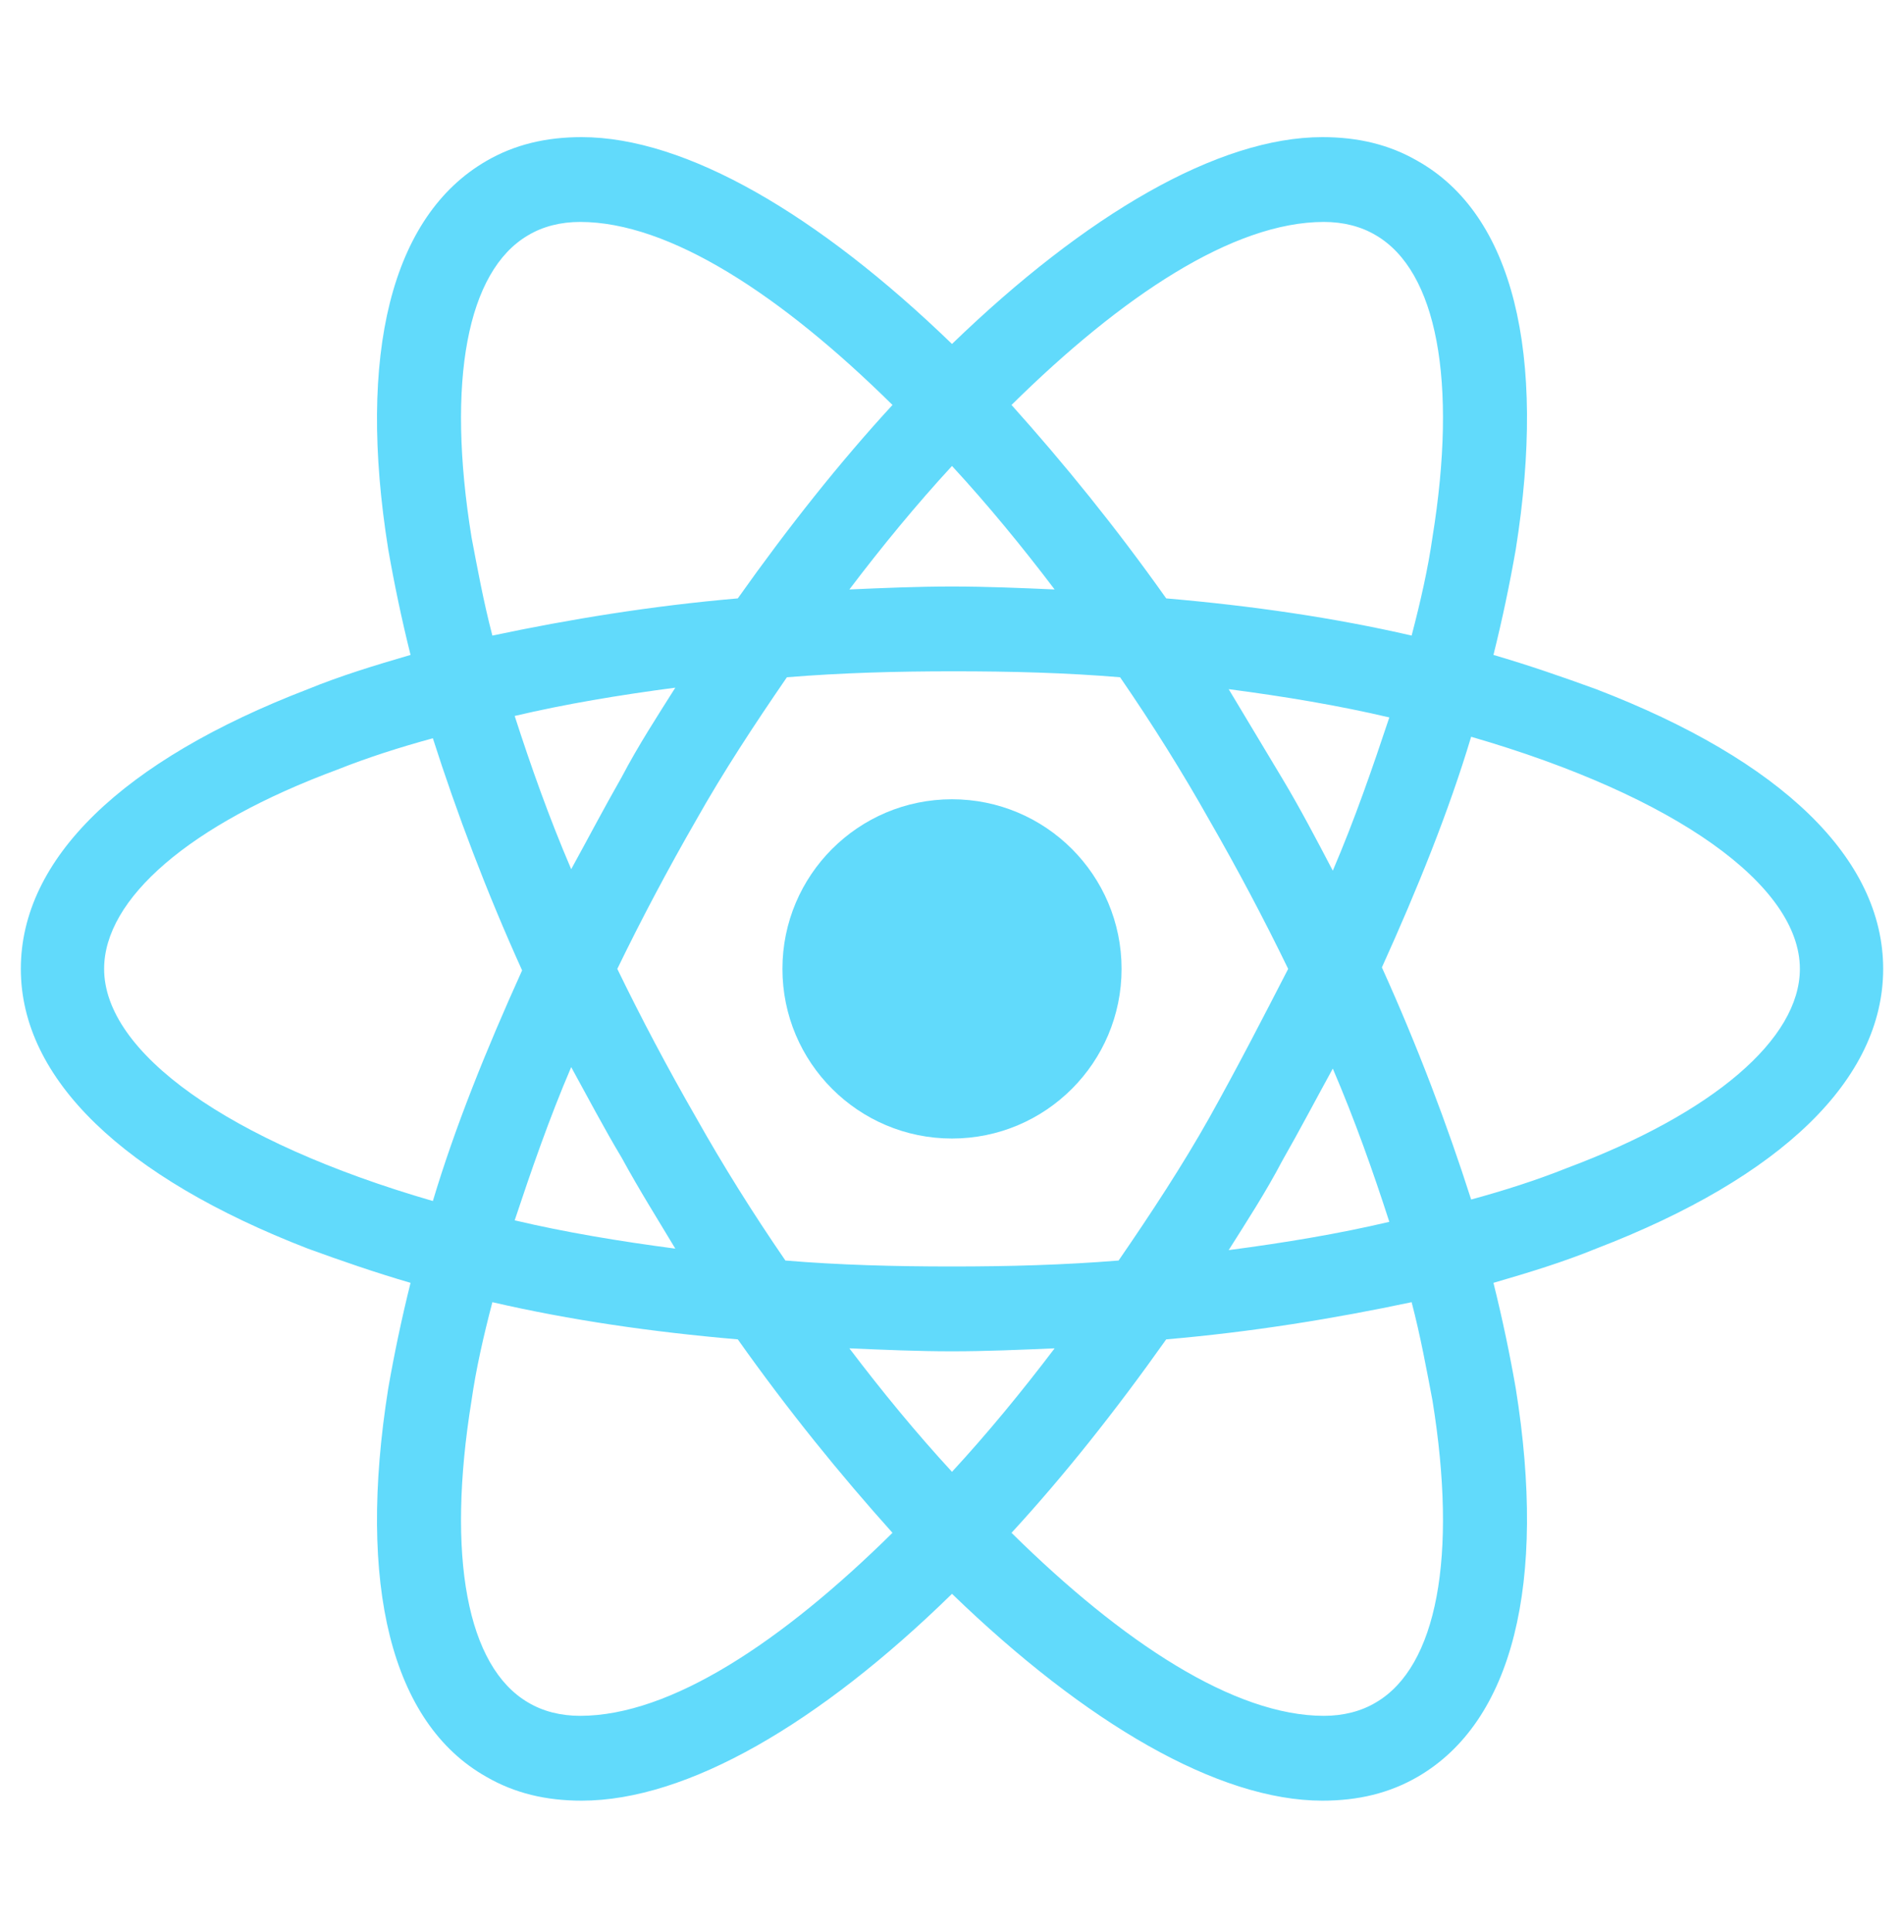 <svg width="70" height="71" viewBox="0 0 70 71" fill="none" xmlns="http://www.w3.org/2000/svg">
<path d="M35 41.845C38.443 41.845 41.234 39.053 41.234 35.61C41.234 32.167 38.443 29.376 35 29.376C31.557 29.376 28.766 32.167 28.766 35.61C28.766 39.053 31.557 41.845 35 41.845Z" fill="#61DAFB"/>
<path d="M58.68 25.329C57.477 24.892 56.219 24.454 54.906 24.071C55.234 22.759 55.508 21.446 55.727 20.189C56.875 12.97 55.617 7.884 52.117 5.915C51.078 5.313 49.93 5.04 48.617 5.04C44.789 5.04 39.922 7.884 35 12.642C30.078 7.884 25.211 5.04 21.383 5.04C20.07 5.04 18.922 5.313 17.883 5.915C14.383 7.938 13.125 13.024 14.273 20.189C14.492 21.446 14.766 22.759 15.094 24.071C13.781 24.454 12.523 24.837 11.32 25.329C4.484 27.954 0.766 31.564 0.766 35.61C0.766 39.657 4.539 43.267 11.32 45.892C12.523 46.329 13.781 46.767 15.094 47.149C14.766 48.462 14.492 49.774 14.273 51.032C13.125 58.251 14.383 63.337 17.883 65.306C18.922 65.907 20.07 66.181 21.383 66.181C25.266 66.181 30.133 63.337 35 58.579C39.922 63.337 44.789 66.181 48.617 66.181C49.93 66.181 51.078 65.907 52.117 65.306C55.617 63.282 56.875 58.196 55.727 51.032C55.508 49.774 55.234 48.462 54.906 47.149C56.219 46.767 57.477 46.384 58.68 45.892C65.516 43.267 69.234 39.657 69.234 35.61C69.234 31.564 65.516 27.954 58.68 25.329ZM50.586 8.649C52.828 9.962 53.594 14.009 52.664 19.751C52.5 20.899 52.227 22.102 51.898 23.36C49.055 22.704 46.047 22.267 42.875 21.993C41.016 19.368 39.102 17.017 37.188 14.884C41.234 10.892 45.336 8.157 48.672 8.157C49.383 8.157 50.039 8.321 50.586 8.649ZM44.461 41.079C43.477 42.829 42.328 44.579 41.125 46.329C39.102 46.493 37.078 46.548 35 46.548C32.867 46.548 30.844 46.493 28.875 46.329C27.672 44.579 26.578 42.829 25.594 41.079C24.555 39.274 23.57 37.415 22.695 35.61C23.57 33.806 24.555 31.946 25.594 30.142C26.578 28.392 27.727 26.642 28.93 24.892C30.953 24.727 32.977 24.673 35.055 24.673C37.188 24.673 39.211 24.727 41.18 24.892C42.383 26.642 43.477 28.392 44.461 30.142C45.5 31.946 46.484 33.806 47.359 35.61C46.43 37.415 45.5 39.22 44.461 41.079ZM49 39.274C49.82 41.188 50.477 43.048 51.078 44.907C49.219 45.345 47.25 45.673 45.172 45.946C45.828 44.907 46.539 43.813 47.141 42.665C47.797 41.517 48.398 40.368 49 39.274ZM35 54.095C33.688 52.673 32.43 51.142 31.227 49.556C32.484 49.61 33.742 49.665 35 49.665C36.258 49.665 37.516 49.61 38.773 49.556C37.57 51.142 36.312 52.673 35 54.095ZM24.828 45.892C22.75 45.618 20.781 45.29 18.922 44.852C19.523 43.048 20.18 41.134 21 39.22C21.602 40.313 22.203 41.462 22.859 42.556C23.516 43.759 24.172 44.798 24.828 45.892ZM21 31.946C20.18 30.032 19.523 28.173 18.922 26.314C20.781 25.876 22.75 25.548 24.828 25.274C24.172 26.314 23.461 27.407 22.859 28.556C22.203 29.704 21.602 30.852 21 31.946ZM35 17.126C36.312 18.548 37.57 20.079 38.773 21.665C37.516 21.61 36.258 21.556 35 21.556C33.742 21.556 32.484 21.61 31.227 21.665C32.43 20.079 33.688 18.548 35 17.126ZM47.141 28.61L45.172 25.329C47.25 25.602 49.219 25.931 51.078 26.368C50.477 28.173 49.82 30.087 49 32.001C48.398 30.852 47.797 29.704 47.141 28.61ZM17.336 19.751C16.406 14.009 17.172 9.962 19.414 8.649C19.961 8.321 20.617 8.157 21.328 8.157C24.609 8.157 28.711 10.837 32.812 14.884C30.898 16.962 28.984 19.368 27.125 21.993C23.953 22.267 20.945 22.759 18.102 23.36C17.773 22.102 17.555 20.899 17.336 19.751ZM3.828 35.61C3.828 33.04 6.945 30.306 12.414 28.282C13.508 27.845 14.711 27.462 15.914 27.134C16.789 29.868 17.883 32.767 19.195 35.665C17.883 38.563 16.734 41.407 15.914 44.142C8.367 41.954 3.828 38.673 3.828 35.61ZM19.414 62.571C17.172 61.259 16.406 57.212 17.336 51.47C17.5 50.321 17.773 49.118 18.102 47.86C20.945 48.517 23.953 48.954 27.125 49.227C28.984 51.852 30.898 54.204 32.812 56.337C28.766 60.329 24.664 63.063 21.328 63.063C20.617 63.063 19.961 62.899 19.414 62.571ZM52.664 51.47C53.594 57.212 52.828 61.259 50.586 62.571C50.039 62.899 49.383 63.063 48.672 63.063C45.391 63.063 41.289 60.384 37.188 56.337C39.102 54.259 41.016 51.852 42.875 49.227C46.047 48.954 49.055 48.462 51.898 47.86C52.227 49.118 52.445 50.321 52.664 51.47ZM57.586 42.938C56.492 43.376 55.289 43.759 54.086 44.087C53.211 41.352 52.117 38.454 50.805 35.556C52.117 32.657 53.266 29.814 54.086 27.079C61.633 29.267 66.172 32.548 66.172 35.61C66.172 38.181 63 40.915 57.586 42.938Z" fill="#61DAFB"/>
</svg>
